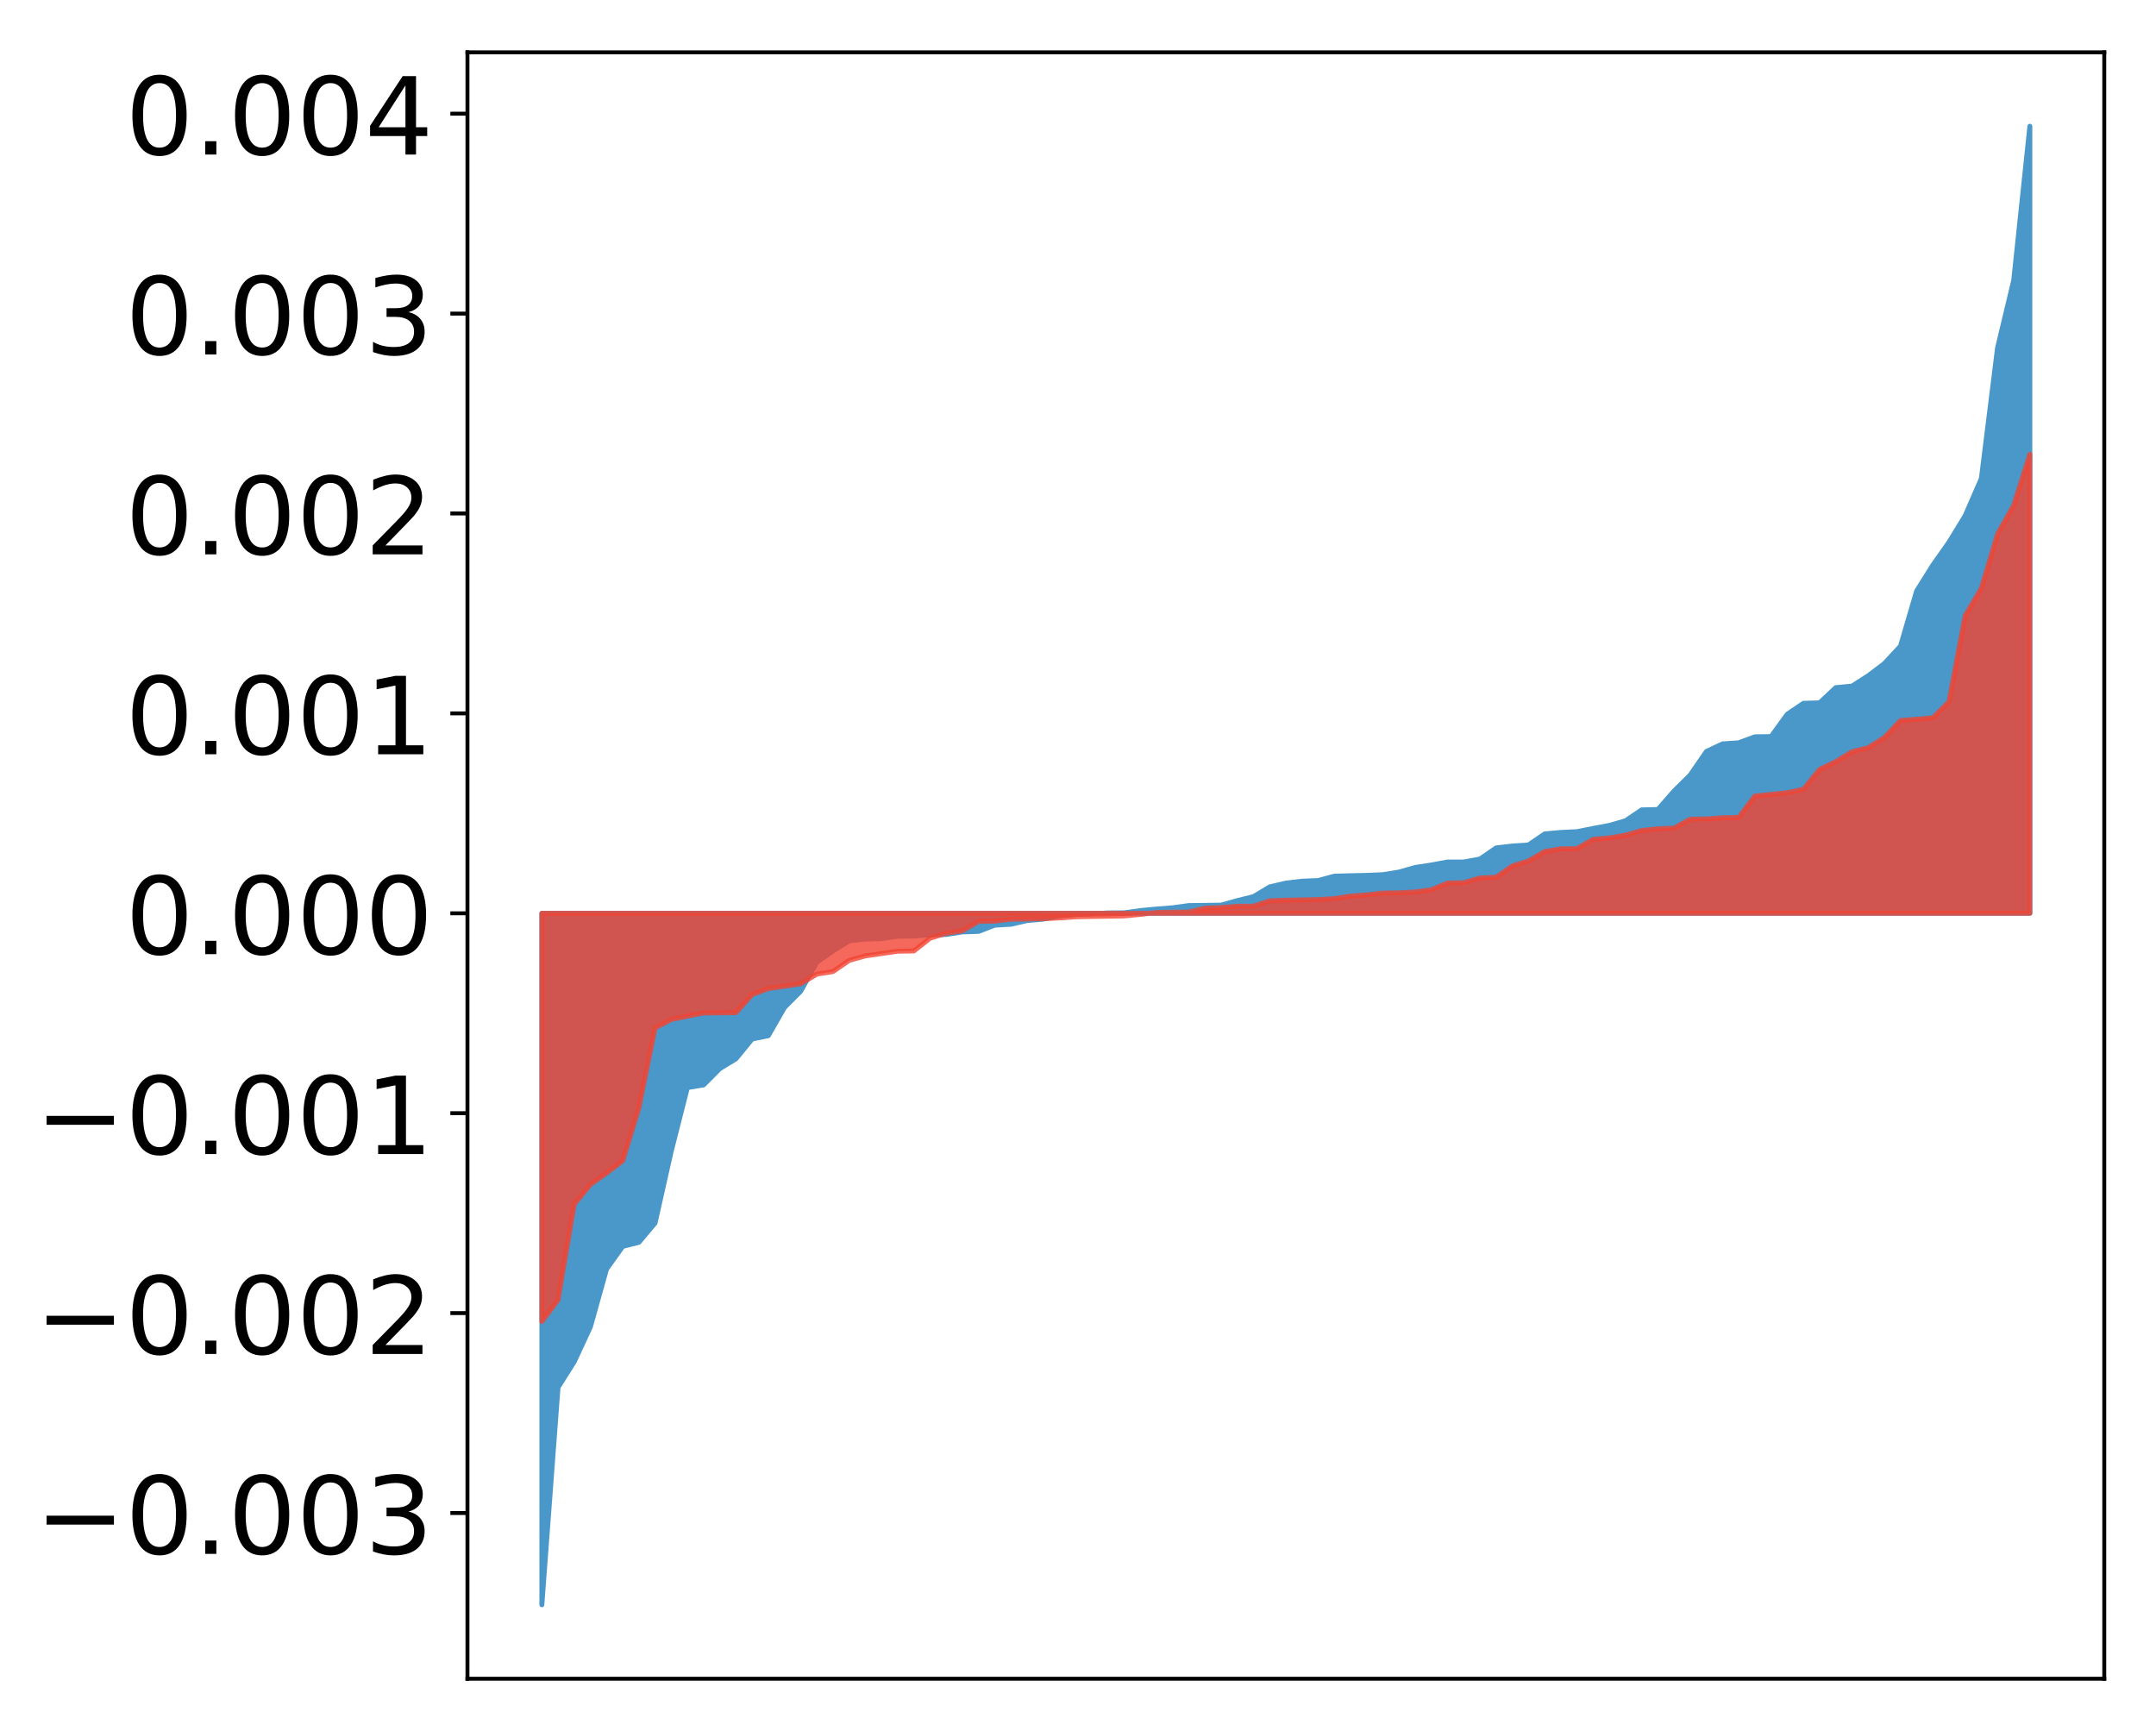 <?xml version="1.0" encoding="utf-8" standalone="no"?>
<!DOCTYPE svg PUBLIC "-//W3C//DTD SVG 1.1//EN"
  "http://www.w3.org/Graphics/SVG/1.1/DTD/svg11.dtd">
<!-- Created with matplotlib (http://matplotlib.org/) -->
<svg height="354pt" version="1.1" viewBox="0 0 441 354" width="441pt" xmlns="http://www.w3.org/2000/svg" xmlns:xlink="http://www.w3.org/1999/xlink">
 <defs>
  <style type="text/css">
*{stroke-linecap:butt;stroke-linejoin:round;}
  </style>
 </defs>
 <g id="figure_1">
  <g id="patch_1">
   <path d="M 0 354.04 
L 441.117 354.04 
L 441.117 0 
L 0 0 
z
" style="fill:#ffffff;"/>
  </g>
  <g id="axes_1">
   <g id="patch_2">
    <path d="M 95.617 343.34 
L 430.417 343.34 
L 430.417 10.7 
L 95.617 10.7 
z
" style="fill:#ffffff;"/>
   </g>
   <g id="PolyCollection_1">
    <defs>
     <path d="M 110.835 -25.82 
L 110.835 -167.249 
L 114.144 -167.249 
L 117.452 -167.249 
L 120.76 -167.249 
L 124.069 -167.249 
L 127.377 -167.249 
L 130.685 -167.249 
L 133.993 -167.249 
L 137.302 -167.249 
L 140.61 -167.249 
L 143.918 -167.249 
L 147.227 -167.249 
L 150.535 -167.249 
L 153.843 -167.249 
L 157.152 -167.249 
L 160.46 -167.249 
L 163.768 -167.249 
L 167.076 -167.249 
L 170.385 -167.249 
L 173.693 -167.249 
L 177.001 -167.249 
L 180.31 -167.249 
L 183.618 -167.249 
L 186.926 -167.249 
L 190.235 -167.249 
L 193.543 -167.249 
L 196.851 -167.249 
L 200.159 -167.249 
L 203.468 -167.249 
L 206.776 -167.249 
L 210.084 -167.249 
L 213.393 -167.249 
L 216.701 -167.249 
L 220.009 -167.249 
L 223.318 -167.249 
L 226.626 -167.249 
L 229.934 -167.249 
L 233.242 -167.249 
L 236.551 -167.249 
L 239.859 -167.249 
L 243.167 -167.249 
L 246.476 -167.249 
L 249.784 -167.249 
L 253.092 -167.249 
L 256.401 -167.249 
L 259.709 -167.249 
L 263.017 -167.249 
L 266.325 -167.249 
L 269.634 -167.249 
L 272.942 -167.249 
L 276.25 -167.249 
L 279.559 -167.249 
L 282.867 -167.249 
L 286.175 -167.249 
L 289.484 -167.249 
L 292.792 -167.249 
L 296.1 -167.249 
L 299.408 -167.249 
L 302.717 -167.249 
L 306.025 -167.249 
L 309.333 -167.249 
L 312.642 -167.249 
L 315.95 -167.249 
L 319.258 -167.249 
L 322.567 -167.249 
L 325.875 -167.249 
L 329.183 -167.249 
L 332.491 -167.249 
L 335.8 -167.249 
L 339.108 -167.249 
L 342.416 -167.249 
L 345.725 -167.249 
L 349.033 -167.249 
L 352.341 -167.249 
L 355.65 -167.249 
L 358.958 -167.249 
L 362.266 -167.249 
L 365.575 -167.249 
L 368.883 -167.249 
L 372.191 -167.249 
L 375.499 -167.249 
L 378.808 -167.249 
L 382.116 -167.249 
L 385.424 -167.249 
L 388.733 -167.249 
L 392.041 -167.249 
L 395.349 -167.249 
L 398.658 -167.249 
L 401.966 -167.249 
L 405.274 -167.249 
L 408.582 -167.249 
L 411.891 -167.249 
L 415.199 -167.249 
L 415.199 -328.22 
L 415.199 -328.22 
L 411.891 -296.69 
L 408.582 -282.855 
L 405.274 -256.161 
L 401.966 -248.567 
L 398.658 -243.151 
L 395.349 -238.455 
L 392.041 -233.174 
L 388.733 -221.884 
L 385.424 -218.321 
L 382.116 -215.821 
L 378.808 -213.708 
L 375.499 -213.403 
L 372.191 -210.298 
L 368.883 -210.199 
L 365.575 -207.964 
L 362.266 -203.393 
L 358.958 -203.345 
L 355.65 -202.121 
L 352.341 -201.899 
L 349.033 -200.34 
L 345.725 -195.53 
L 342.416 -192.251 
L 339.108 -188.479 
L 335.8 -188.404 
L 332.491 -186.173 
L 329.183 -185.219 
L 325.875 -184.608 
L 322.567 -183.943 
L 319.258 -183.79 
L 315.95 -183.485 
L 312.642 -181.223 
L 309.333 -181.007 
L 306.025 -180.622 
L 302.717 -178.35 
L 299.408 -177.744 
L 296.1 -177.744 
L 292.792 -177.131 
L 289.484 -176.624 
L 286.175 -175.687 
L 282.867 -175.147 
L 279.559 -175.008 
L 276.25 -174.934 
L 272.942 -174.844 
L 269.634 -173.95 
L 266.325 -173.817 
L 263.017 -173.423 
L 259.709 -172.649 
L 256.401 -170.661 
L 253.092 -169.845 
L 249.784 -168.918 
L 246.476 -168.872 
L 243.167 -168.832 
L 239.859 -168.377 
L 236.551 -168.119 
L 233.242 -167.805 
L 229.934 -167.345 
L 226.626 -167.322 
L 223.318 -167.145 
L 220.009 -167.026 
L 216.701 -166.722 
L 213.393 -166.054 
L 210.084 -165.76 
L 206.776 -165.002 
L 203.468 -164.819 
L 200.159 -163.543 
L 196.851 -163.435 
L 193.543 -162.912 
L 190.235 -162.867 
L 186.926 -162.581 
L 183.618 -162.559 
L 180.31 -162.076 
L 177.001 -161.969 
L 173.693 -161.611 
L 170.385 -159.541 
L 167.076 -157.221 
L 163.768 -151.291 
L 160.46 -147.978 
L 157.152 -142.208 
L 153.843 -141.533 
L 150.535 -137.482 
L 147.227 -135.473 
L 143.918 -132.141 
L 140.61 -131.6 
L 137.302 -118.612 
L 133.993 -103.896 
L 130.685 -99.953 
L 127.377 -99.117 
L 124.069 -94.484 
L 120.76 -82.648 
L 117.452 -75.518 
L 114.144 -70.274 
L 110.835 -25.82 
z
" id="mf7c08c0e66" style="stroke:#4a98c9;"/>
    </defs>
    <g clip-path="url(#p13dfdcae77)">
     <use style="fill:#4a98c9;stroke:#4a98c9;" x="0" xlink:href="#mf7c08c0e66" y="354.04"/>
    </g>
   </g>
   <g id="PolyCollection_2">
    <defs>
     <path d="M 110.835 -83.756 
L 110.835 -167.249 
L 114.144 -167.249 
L 117.452 -167.249 
L 120.76 -167.249 
L 124.069 -167.249 
L 127.377 -167.249 
L 130.685 -167.249 
L 133.993 -167.249 
L 137.302 -167.249 
L 140.61 -167.249 
L 143.918 -167.249 
L 147.227 -167.249 
L 150.535 -167.249 
L 153.843 -167.249 
L 157.152 -167.249 
L 160.46 -167.249 
L 163.768 -167.249 
L 167.076 -167.249 
L 170.385 -167.249 
L 173.693 -167.249 
L 177.001 -167.249 
L 180.31 -167.249 
L 183.618 -167.249 
L 186.926 -167.249 
L 190.235 -167.249 
L 193.543 -167.249 
L 196.851 -167.249 
L 200.159 -167.249 
L 203.468 -167.249 
L 206.776 -167.249 
L 210.084 -167.249 
L 213.393 -167.249 
L 216.701 -167.249 
L 220.009 -167.249 
L 223.318 -167.249 
L 226.626 -167.249 
L 229.934 -167.249 
L 233.242 -167.249 
L 236.551 -167.249 
L 239.859 -167.249 
L 243.167 -167.249 
L 246.476 -167.249 
L 249.784 -167.249 
L 253.092 -167.249 
L 256.401 -167.249 
L 259.709 -167.249 
L 263.017 -167.249 
L 266.325 -167.249 
L 269.634 -167.249 
L 272.942 -167.249 
L 276.25 -167.249 
L 279.559 -167.249 
L 282.867 -167.249 
L 286.175 -167.249 
L 289.484 -167.249 
L 292.792 -167.249 
L 296.1 -167.249 
L 299.408 -167.249 
L 302.717 -167.249 
L 306.025 -167.249 
L 309.333 -167.249 
L 312.642 -167.249 
L 315.95 -167.249 
L 319.258 -167.249 
L 322.567 -167.249 
L 325.875 -167.249 
L 329.183 -167.249 
L 332.491 -167.249 
L 335.8 -167.249 
L 339.108 -167.249 
L 342.416 -167.249 
L 345.725 -167.249 
L 349.033 -167.249 
L 352.341 -167.249 
L 355.65 -167.249 
L 358.958 -167.249 
L 362.266 -167.249 
L 365.575 -167.249 
L 368.883 -167.249 
L 372.191 -167.249 
L 375.499 -167.249 
L 378.808 -167.249 
L 382.116 -167.249 
L 385.424 -167.249 
L 388.733 -167.249 
L 392.041 -167.249 
L 395.349 -167.249 
L 398.658 -167.249 
L 401.966 -167.249 
L 405.274 -167.249 
L 408.582 -167.249 
L 411.891 -167.249 
L 415.199 -167.249 
L 415.199 -261.117 
L 415.199 -261.117 
L 411.891 -250.697 
L 408.582 -244.792 
L 405.274 -233.72 
L 401.966 -228.115 
L 398.658 -210.51 
L 395.349 -207.234 
L 392.041 -206.94 
L 388.733 -206.678 
L 385.424 -203.185 
L 382.116 -201.122 
L 378.808 -200.292 
L 375.499 -198.266 
L 372.191 -196.678 
L 368.883 -192.62 
L 365.575 -191.921 
L 362.266 -191.573 
L 358.958 -191.243 
L 355.65 -186.861 
L 352.341 -186.788 
L 349.033 -186.549 
L 345.725 -186.501 
L 342.416 -184.665 
L 339.108 -184.535 
L 335.8 -184.188 
L 332.491 -183.23 
L 329.183 -182.672 
L 325.875 -182.387 
L 322.567 -180.48 
L 319.258 -180.439 
L 315.95 -179.88 
L 312.642 -177.957 
L 309.333 -176.935 
L 306.025 -174.622 
L 302.717 -174.477 
L 299.408 -173.507 
L 296.1 -173.442 
L 292.792 -172.074 
L 289.484 -171.616 
L 286.175 -171.443 
L 282.867 -171.393 
L 279.559 -171.014 
L 276.25 -170.768 
L 272.942 -170.258 
L 269.634 -170.063 
L 266.325 -169.992 
L 263.017 -169.931 
L 259.709 -169.803 
L 256.401 -168.704 
L 253.092 -168.69 
L 249.784 -168.42 
L 246.476 -168.295 
L 243.167 -167.503 
L 239.859 -167.475 
L 236.551 -167.41 
L 233.242 -167.016 
L 229.934 -166.705 
L 226.626 -166.654 
L 223.318 -166.6 
L 220.009 -166.529 
L 216.701 -166.302 
L 213.393 -166.142 
L 210.084 -166.082 
L 206.776 -166.039 
L 203.468 -165.648 
L 200.159 -165.594 
L 196.851 -163.657 
L 193.543 -163.159 
L 190.235 -162.149 
L 186.926 -159.544 
L 183.618 -159.486 
L 180.31 -159.016 
L 177.001 -158.53 
L 173.693 -157.612 
L 170.385 -155.333 
L 167.076 -154.805 
L 163.768 -152.825 
L 160.46 -152.332 
L 157.152 -151.845 
L 153.843 -150.63 
L 150.535 -146.916 
L 147.227 -146.877 
L 143.918 -146.851 
L 140.61 -146.209 
L 137.302 -145.531 
L 133.993 -143.805 
L 130.685 -127.456 
L 127.377 -116.635 
L 124.069 -114.116 
L 120.76 -111.774 
L 117.452 -107.73 
L 114.144 -88.181 
L 110.835 -83.756 
z
" id="m8ee0ae2c0a" style="stroke:#f14432;stroke-opacity:0.8;"/>
    </defs>
    <g clip-path="url(#p13dfdcae77)">
     <use style="fill:#f14432;fill-opacity:0.8;stroke:#f14432;stroke-opacity:0.8;" x="0" xlink:href="#m8ee0ae2c0a" y="354.04"/>
    </g>
   </g>
   <g id="matplotlib.axis_1"/>
   <g id="matplotlib.axis_2">
    <g id="ytick_1">
     <g id="line2d_1">
      <defs>
       <path d="M 0 0 
L -3.5 0 
" id="md24a3f2541" style="stroke:#000000;stroke-width:0.8;"/>
      </defs>
      <g>
       <use style="stroke:#000000;stroke-width:0.8;" x="95.617" xlink:href="#md24a3f2541" y="309.448"/>
      </g>
     </g>
     <g id="text_1">
      <!-- −0.003 -->
      <defs>
       <path d="M 10.594 35.5 
L 73.188 35.5 
L 73.188 27.203 
L 10.594 27.203 
z
" id="DejaVuSans-2212"/>
       <path d="M 31.781 66.406 
Q 24.172 66.406 20.328 58.906 
Q 16.5 51.422 16.5 36.375 
Q 16.5 21.391 20.328 13.891 
Q 24.172 6.391 31.781 6.391 
Q 39.453 6.391 43.281 13.891 
Q 47.125 21.391 47.125 36.375 
Q 47.125 51.422 43.281 58.906 
Q 39.453 66.406 31.781 66.406 
z
M 31.781 74.219 
Q 44.047 74.219 50.516 64.516 
Q 56.984 54.828 56.984 36.375 
Q 56.984 17.969 50.516 8.266 
Q 44.047 -1.422 31.781 -1.422 
Q 19.531 -1.422 13.062 8.266 
Q 6.594 17.969 6.594 36.375 
Q 6.594 54.828 13.062 64.516 
Q 19.531 74.219 31.781 74.219 
z
" id="DejaVuSans-30"/>
       <path d="M 10.688 12.406 
L 21 12.406 
L 21 0 
L 10.688 0 
z
" id="DejaVuSans-2e"/>
       <path d="M 40.578 39.312 
Q 47.656 37.797 51.625 33 
Q 55.609 28.219 55.609 21.188 
Q 55.609 10.406 48.188 4.484 
Q 40.766 -1.422 27.094 -1.422 
Q 22.516 -1.422 17.656 -0.516 
Q 12.797 0.391 7.625 2.203 
L 7.625 11.719 
Q 11.719 9.328 16.594 8.109 
Q 21.484 6.891 26.812 6.891 
Q 36.078 6.891 40.938 10.547 
Q 45.797 14.203 45.797 21.188 
Q 45.797 27.641 41.281 31.266 
Q 36.766 34.906 28.719 34.906 
L 20.219 34.906 
L 20.219 43.016 
L 29.109 43.016 
Q 36.375 43.016 40.234 45.922 
Q 44.094 48.828 44.094 54.297 
Q 44.094 59.906 40.109 62.906 
Q 36.141 65.922 28.719 65.922 
Q 24.656 65.922 20.016 65.031 
Q 15.375 64.156 9.812 62.312 
L 9.812 71.094 
Q 15.438 72.656 20.344 73.438 
Q 25.25 74.219 29.594 74.219 
Q 40.828 74.219 47.359 69.109 
Q 53.906 64.016 53.906 55.328 
Q 53.906 49.266 50.438 45.094 
Q 46.969 40.922 40.578 39.312 
z
" id="DejaVuSans-33"/>
      </defs>
      <g transform="translate(7.2 317.806)scale(0.22 -0.22)">
       <use xlink:href="#DejaVuSans-2212"/>
       <use x="83.789" xlink:href="#DejaVuSans-30"/>
       <use x="147.412" xlink:href="#DejaVuSans-2e"/>
       <use x="179.199" xlink:href="#DejaVuSans-30"/>
       <use x="242.822" xlink:href="#DejaVuSans-30"/>
       <use x="306.445" xlink:href="#DejaVuSans-33"/>
      </g>
     </g>
    </g>
    <g id="ytick_2">
     <g id="line2d_2">
      <g>
       <use style="stroke:#000000;stroke-width:0.8;" x="95.617" xlink:href="#md24a3f2541" y="268.562"/>
      </g>
     </g>
     <g id="text_2">
      <!-- −0.002 -->
      <defs>
       <path d="M 19.188 8.297 
L 53.609 8.297 
L 53.609 0 
L 7.328 0 
L 7.328 8.297 
Q 12.938 14.109 22.625 23.891 
Q 32.328 33.688 34.812 36.531 
Q 39.547 41.844 41.422 45.531 
Q 43.312 49.219 43.312 52.781 
Q 43.312 58.594 39.234 62.25 
Q 35.156 65.922 28.609 65.922 
Q 23.969 65.922 18.812 64.312 
Q 13.672 62.703 7.812 59.422 
L 7.812 69.391 
Q 13.766 71.781 18.938 73 
Q 24.125 74.219 28.422 74.219 
Q 39.75 74.219 46.484 68.547 
Q 53.219 62.891 53.219 53.422 
Q 53.219 48.922 51.531 44.891 
Q 49.859 40.875 45.406 35.406 
Q 44.188 33.984 37.641 27.219 
Q 31.109 20.453 19.188 8.297 
z
" id="DejaVuSans-32"/>
      </defs>
      <g transform="translate(7.2 276.92)scale(0.22 -0.22)">
       <use xlink:href="#DejaVuSans-2212"/>
       <use x="83.789" xlink:href="#DejaVuSans-30"/>
       <use x="147.412" xlink:href="#DejaVuSans-2e"/>
       <use x="179.199" xlink:href="#DejaVuSans-30"/>
       <use x="242.822" xlink:href="#DejaVuSans-30"/>
       <use x="306.445" xlink:href="#DejaVuSans-32"/>
      </g>
     </g>
    </g>
    <g id="ytick_3">
     <g id="line2d_3">
      <g>
       <use style="stroke:#000000;stroke-width:0.8;" x="95.617" xlink:href="#md24a3f2541" y="227.677"/>
      </g>
     </g>
     <g id="text_3">
      <!-- −0.001 -->
      <defs>
       <path d="M 12.406 8.297 
L 28.516 8.297 
L 28.516 63.922 
L 10.984 60.406 
L 10.984 69.391 
L 28.422 72.906 
L 38.281 72.906 
L 38.281 8.297 
L 54.391 8.297 
L 54.391 0 
L 12.406 0 
z
" id="DejaVuSans-31"/>
      </defs>
      <g transform="translate(7.2 236.035)scale(0.22 -0.22)">
       <use xlink:href="#DejaVuSans-2212"/>
       <use x="83.789" xlink:href="#DejaVuSans-30"/>
       <use x="147.412" xlink:href="#DejaVuSans-2e"/>
       <use x="179.199" xlink:href="#DejaVuSans-30"/>
       <use x="242.822" xlink:href="#DejaVuSans-30"/>
       <use x="306.445" xlink:href="#DejaVuSans-31"/>
      </g>
     </g>
    </g>
    <g id="ytick_4">
     <g id="line2d_4">
      <g>
       <use style="stroke:#000000;stroke-width:0.8;" x="95.617" xlink:href="#md24a3f2541" y="186.791"/>
      </g>
     </g>
     <g id="text_4">
      <!-- 0.000 -->
      <g transform="translate(25.635 195.149)scale(0.22 -0.22)">
       <use xlink:href="#DejaVuSans-30"/>
       <use x="63.623" xlink:href="#DejaVuSans-2e"/>
       <use x="95.41" xlink:href="#DejaVuSans-30"/>
       <use x="159.033" xlink:href="#DejaVuSans-30"/>
       <use x="222.656" xlink:href="#DejaVuSans-30"/>
      </g>
     </g>
    </g>
    <g id="ytick_5">
     <g id="line2d_5">
      <g>
       <use style="stroke:#000000;stroke-width:0.8;" x="95.617" xlink:href="#md24a3f2541" y="145.905"/>
      </g>
     </g>
     <g id="text_5">
      <!-- 0.001 -->
      <g transform="translate(25.635 154.264)scale(0.22 -0.22)">
       <use xlink:href="#DejaVuSans-30"/>
       <use x="63.623" xlink:href="#DejaVuSans-2e"/>
       <use x="95.41" xlink:href="#DejaVuSans-30"/>
       <use x="159.033" xlink:href="#DejaVuSans-30"/>
       <use x="222.656" xlink:href="#DejaVuSans-31"/>
      </g>
     </g>
    </g>
    <g id="ytick_6">
     <g id="line2d_6">
      <g>
       <use style="stroke:#000000;stroke-width:0.8;" x="95.617" xlink:href="#md24a3f2541" y="105.02"/>
      </g>
     </g>
     <g id="text_6">
      <!-- 0.002 -->
      <g transform="translate(25.635 113.378)scale(0.22 -0.22)">
       <use xlink:href="#DejaVuSans-30"/>
       <use x="63.623" xlink:href="#DejaVuSans-2e"/>
       <use x="95.41" xlink:href="#DejaVuSans-30"/>
       <use x="159.033" xlink:href="#DejaVuSans-30"/>
       <use x="222.656" xlink:href="#DejaVuSans-32"/>
      </g>
     </g>
    </g>
    <g id="ytick_7">
     <g id="line2d_7">
      <g>
       <use style="stroke:#000000;stroke-width:0.8;" x="95.617" xlink:href="#md24a3f2541" y="64.134"/>
      </g>
     </g>
     <g id="text_7">
      <!-- 0.003 -->
      <g transform="translate(25.635 72.492)scale(0.22 -0.22)">
       <use xlink:href="#DejaVuSans-30"/>
       <use x="63.623" xlink:href="#DejaVuSans-2e"/>
       <use x="95.41" xlink:href="#DejaVuSans-30"/>
       <use x="159.033" xlink:href="#DejaVuSans-30"/>
       <use x="222.656" xlink:href="#DejaVuSans-33"/>
      </g>
     </g>
    </g>
    <g id="ytick_8">
     <g id="line2d_8">
      <g>
       <use style="stroke:#000000;stroke-width:0.8;" x="95.617" xlink:href="#md24a3f2541" y="23.248"/>
      </g>
     </g>
     <g id="text_8">
      <!-- 0.004 -->
      <defs>
       <path d="M 37.797 64.312 
L 12.891 25.391 
L 37.797 25.391 
z
M 35.203 72.906 
L 47.609 72.906 
L 47.609 25.391 
L 58.016 25.391 
L 58.016 17.188 
L 47.609 17.188 
L 47.609 0 
L 37.797 0 
L 37.797 17.188 
L 4.891 17.188 
L 4.891 26.703 
z
" id="DejaVuSans-34"/>
      </defs>
      <g transform="translate(25.635 31.607)scale(0.22 -0.22)">
       <use xlink:href="#DejaVuSans-30"/>
       <use x="63.623" xlink:href="#DejaVuSans-2e"/>
       <use x="95.41" xlink:href="#DejaVuSans-30"/>
       <use x="159.033" xlink:href="#DejaVuSans-30"/>
       <use x="222.656" xlink:href="#DejaVuSans-34"/>
      </g>
     </g>
    </g>
   </g>
   <g id="patch_3">
    <path d="M 95.617 343.34 
L 95.617 10.7 
" style="fill:none;stroke:#000000;stroke-linecap:square;stroke-linejoin:miter;stroke-width:0.8;"/>
   </g>
   <g id="patch_4">
    <path d="M 430.417 343.34 
L 430.417 10.7 
" style="fill:none;stroke:#000000;stroke-linecap:square;stroke-linejoin:miter;stroke-width:0.8;"/>
   </g>
   <g id="patch_5">
    <path d="M 95.617 343.34 
L 430.417 343.34 
" style="fill:none;stroke:#000000;stroke-linecap:square;stroke-linejoin:miter;stroke-width:0.8;"/>
   </g>
   <g id="patch_6">
    <path d="M 95.617 10.7 
L 430.417 10.7 
" style="fill:none;stroke:#000000;stroke-linecap:square;stroke-linejoin:miter;stroke-width:0.8;"/>
   </g>
  </g>
 </g>
 <defs>
  <clipPath id="p13dfdcae77">
   <rect height="332.64" width="334.8" x="95.617" y="10.7"/>
  </clipPath>
 </defs>
</svg>
